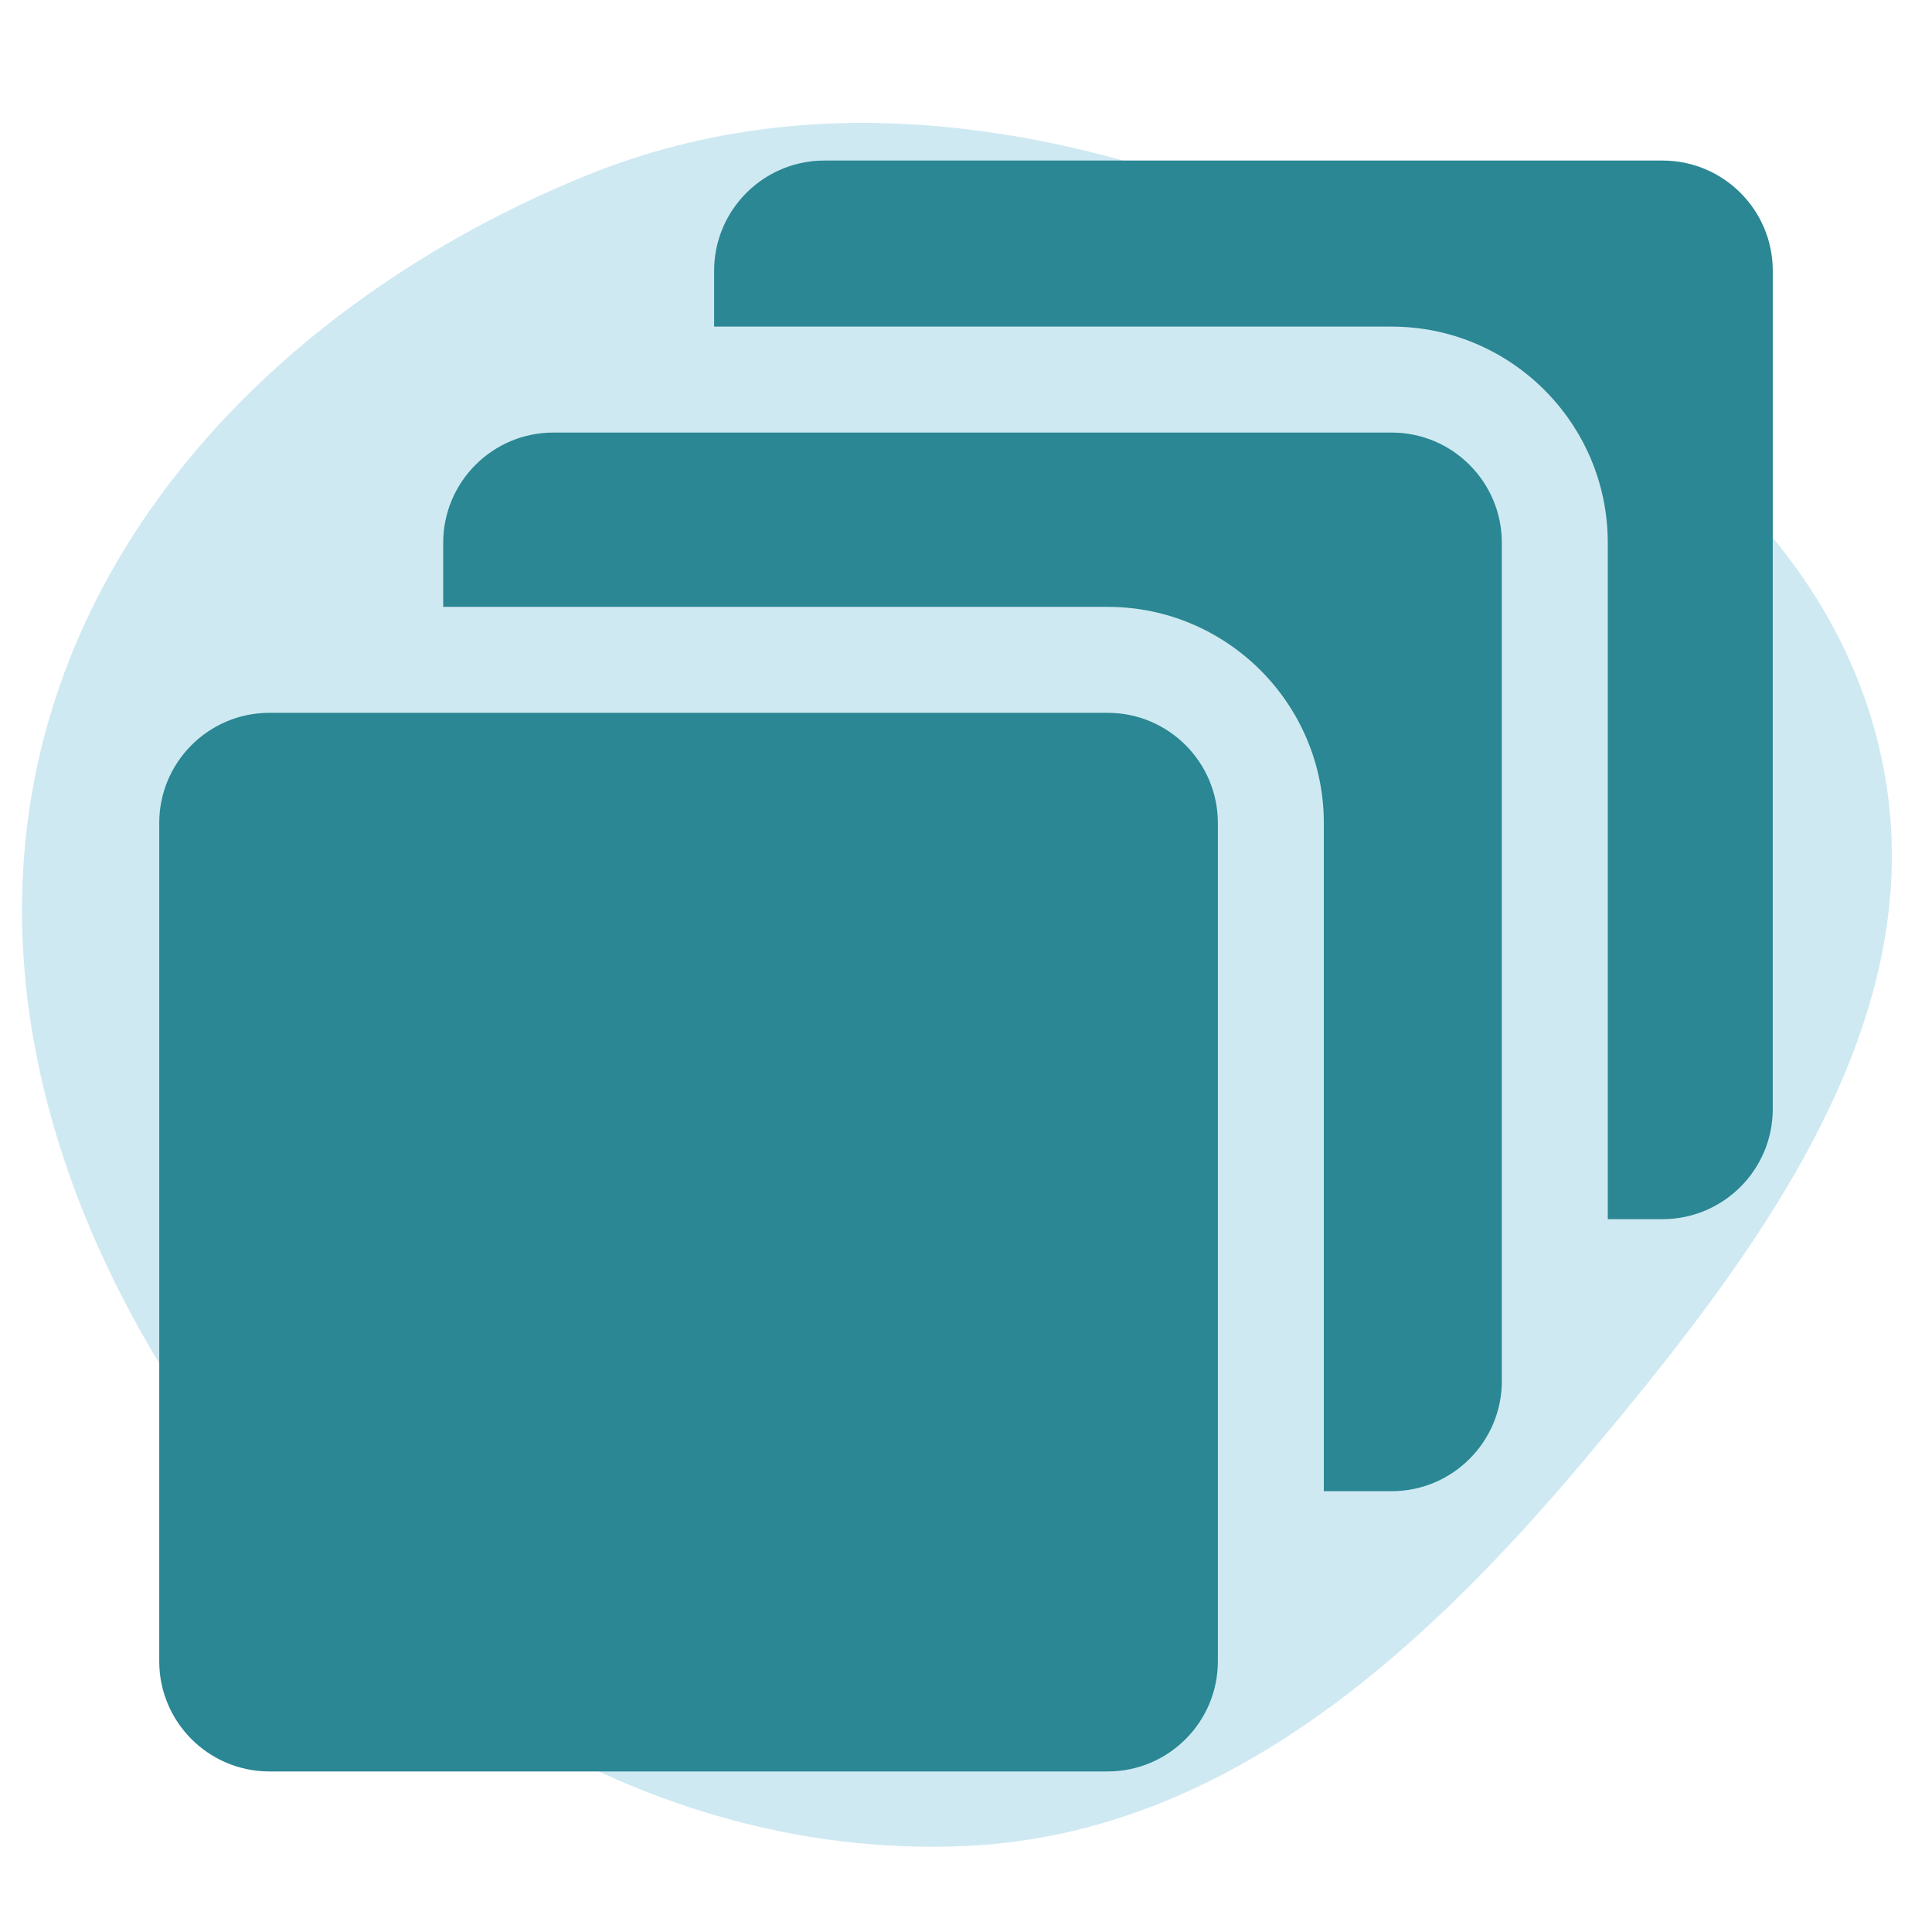 <!DOCTYPE svg PUBLIC "-//W3C//DTD SVG 1.1//EN" "http://www.w3.org/Graphics/SVG/1.1/DTD/svg11.dtd">
<!-- Uploaded to: SVG Repo, www.svgrepo.com, Transformed by: SVG Repo Mixer Tools -->
<svg fill="#2a8793" height="800px" width="800px" version="1.1" id="Layer_1" xmlns="http://www.w3.org/2000/svg" xmlns:xlink="http://www.w3.org/1999/xlink" viewBox="-45.83 -45.83 549.97 549.97" xml:space="preserve" stroke="#2a8793" transform="rotate(0)">
<g id="SVGRepo_bgCarrier" stroke-width="0" transform="translate(0,0), scale(1)">
<path transform="translate(-45.83, -45.83), scale(17.187)" d="M16,30.574C20.233,30.381,23.521,27.416,26.248,24.172C29.097,20.782,32.096,16.868,31.16,12.54C30.217,8.174,25.929,5.673,21.854,3.845C17.952,2.095,13.656,1.296,9.697,2.912C5.419,4.659,1.708,7.999,0.658,12.498C-0.396,17.02,1.501,21.626,4.506,25.166C7.388,28.563,11.55,30.778,16,30.574" fill="#cfe9f2" strokewidth="0"/>
</g>
<g id="SVGRepo_tracerCarrier" stroke-linecap="round" stroke-linejoin="round" stroke="#CCCCCC" stroke-width="1.833"/>
<g id="SVGRepo_iconCarrier"> <g> <g> <g> <path d="M427.462,0.374H188.806c-4.608,0-8.979,1.023-12.909,2.842C165.32,8.112,157.96,18.82,157.96,31.221v15.423 c7.953,0,184.574,0,192.378,0c34.192,0,62.009,27.817,62.009,62.009c0,8.963,0,182.604,0,191.496v0.575h15.116 c16.923,0,30.847-13.772,30.847-30.846V31.221C458.309,14.212,444.472,0.374,427.462,0.374z"/> <path d="M350.338,77.806H111.682c-17.009,0-30.846,13.838-30.846,30.847v17.771c13.184,0,183.023,0,188.667,0 c34.192,0,62.009,27.817,62.009,62.009c0,6.116,0,175.962,0,189.722h18.827c17.009,0,30.847-13.838,30.847-30.846V108.653 C381.185,91.644,367.347,77.806,350.338,77.806z"/> <path d="M269.503,157.586H30.847C13.838,157.586,0,171.424,0,188.433V427.09c0,17.008,13.838,30.846,30.847,30.846h238.656 c17.009,0,30.847-13.838,30.847-30.846V188.433C300.349,171.424,286.512,157.586,269.503,157.586z"/> </g> </g> </g> </g>
</svg>